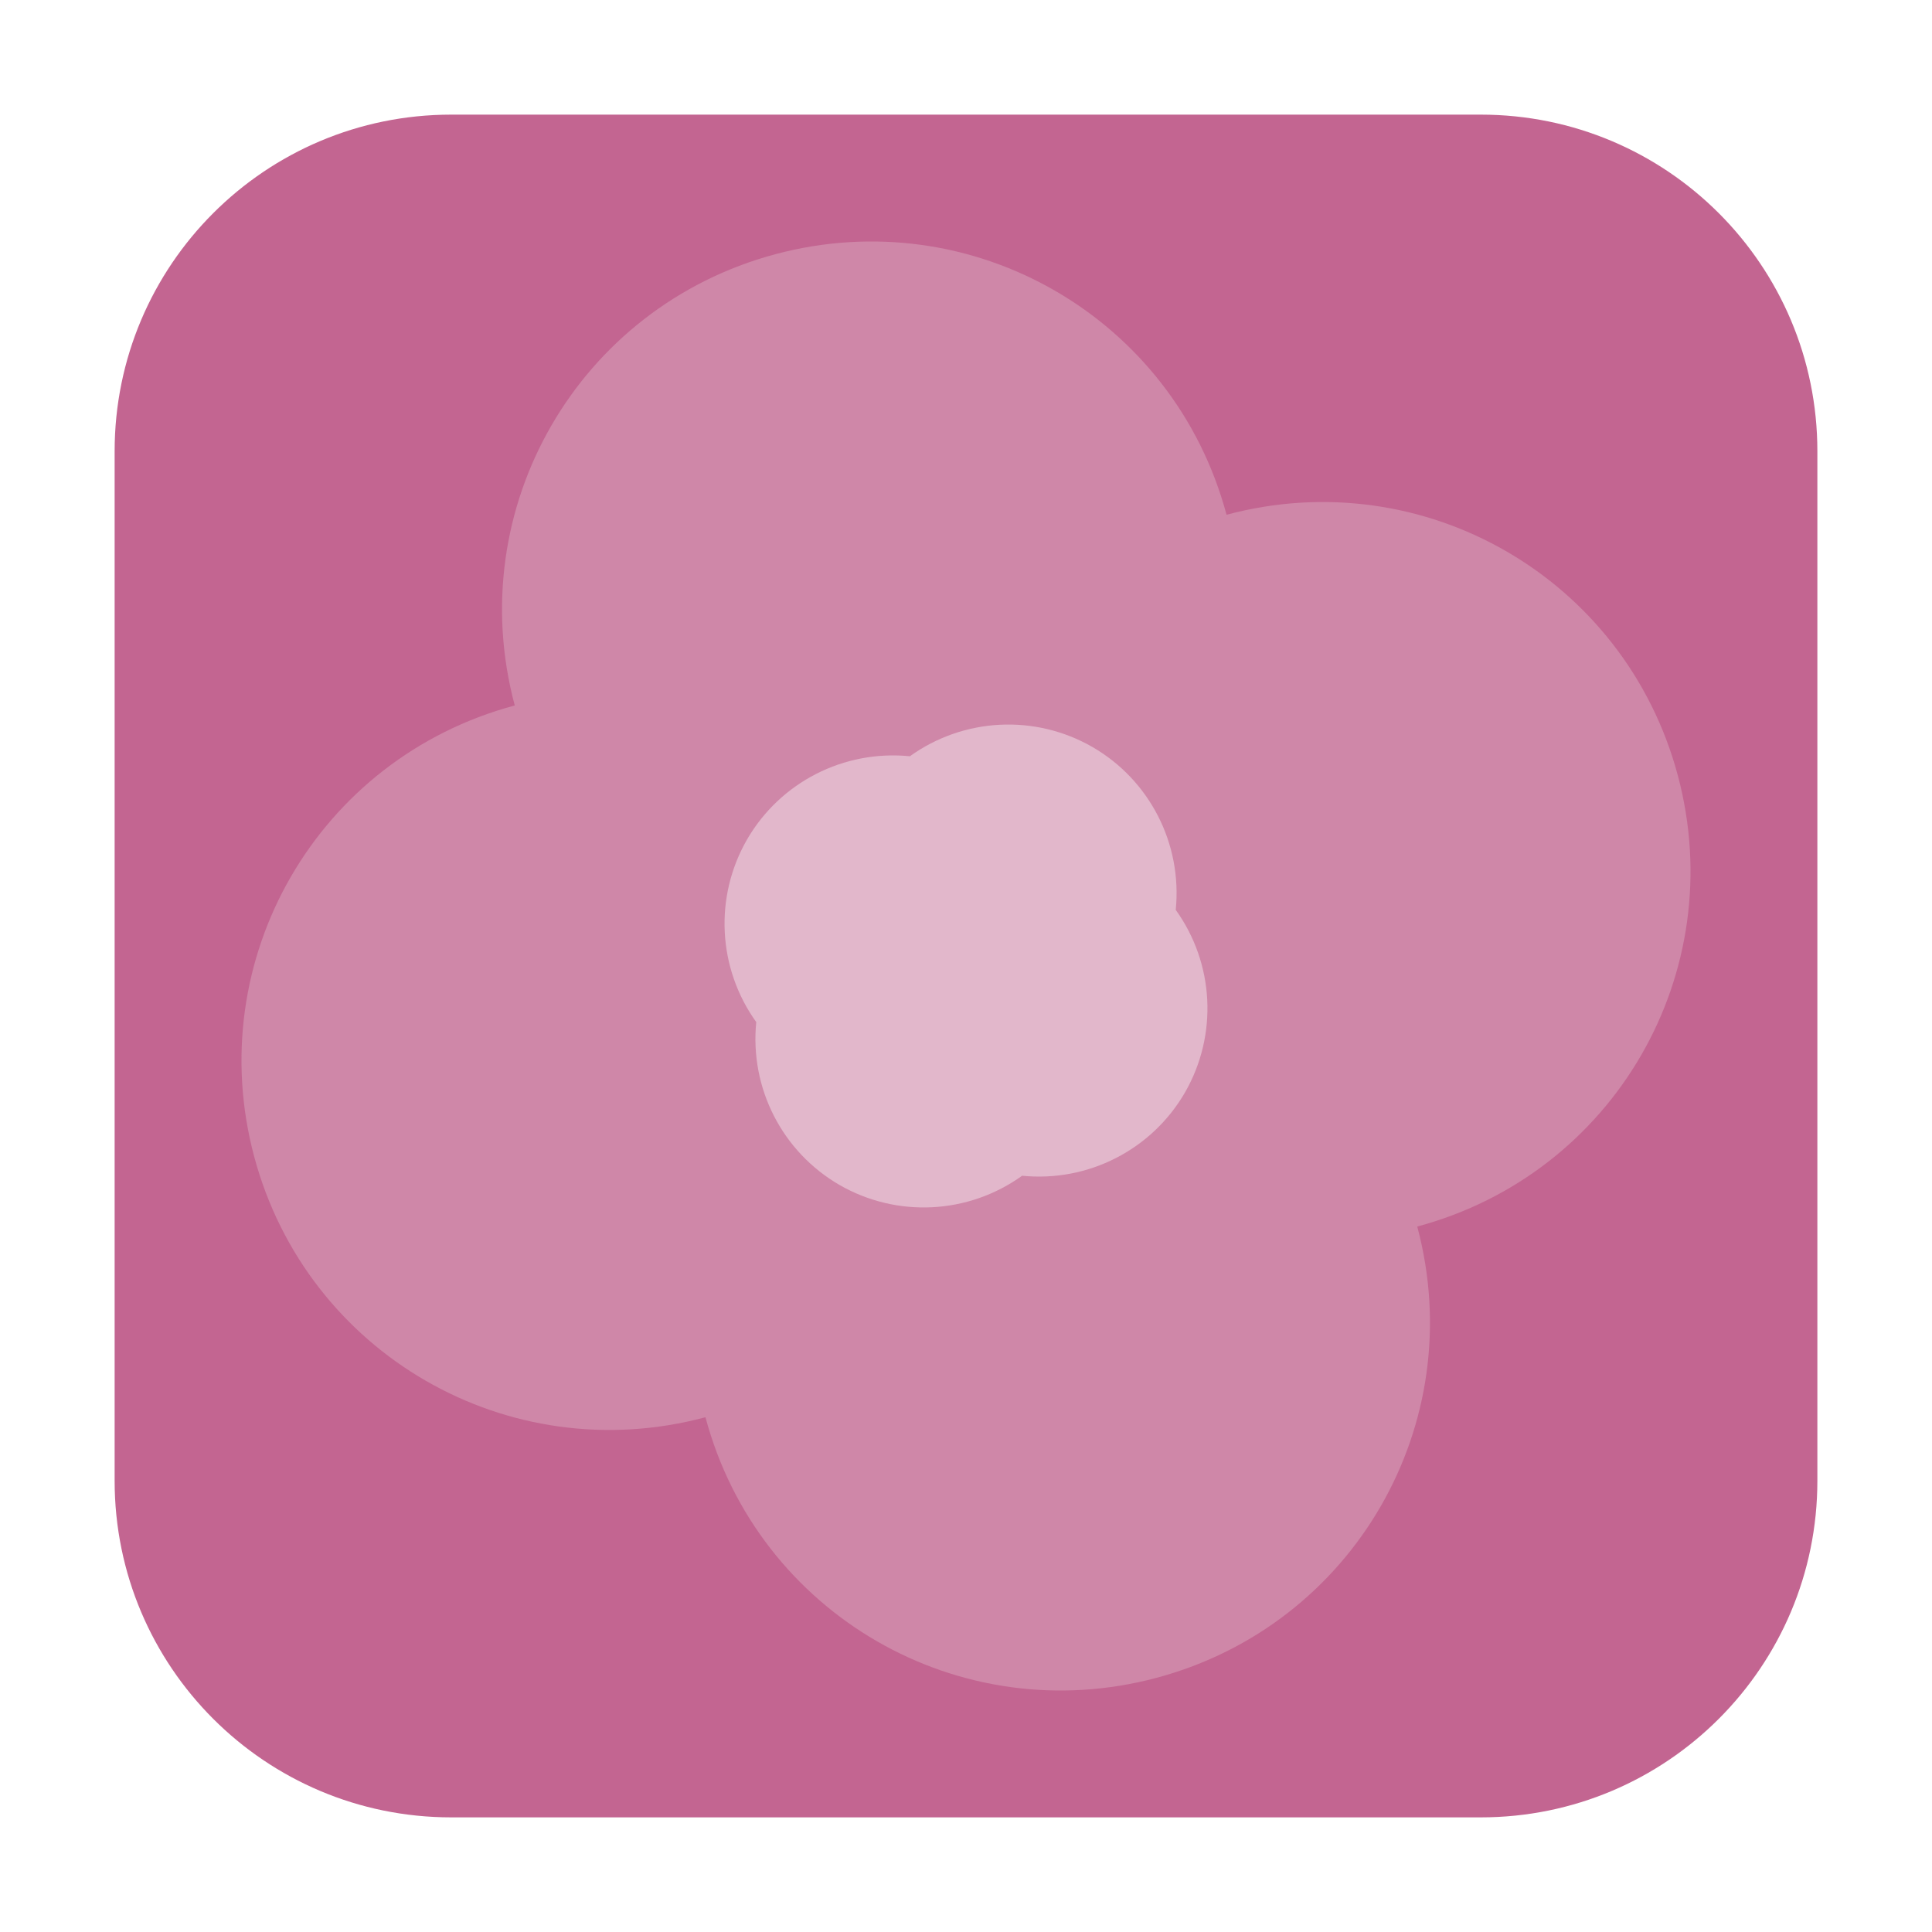 <svg height="48pt" viewBox="0 0 48 48" width="48pt" xmlns="http://www.w3.org/2000/svg"><path d="m11.211 2.848h25.578c4.621 0 8.363 3.742 8.363 8.363v25.578c0 4.621-3.742 8.363-8.363 8.363h-25.578c-4.621 0-8.363-3.742-8.363-8.363v-25.578c0-4.621 3.742-8.363 8.363-8.363zm0 0" fill="#c36591" fill-rule="evenodd"/><path d="m41.684 19.262c-1.312-4.898-6.312-7.785-11.211-6.473-1.312-4.898-6.312-7.785-11.211-6.473-4.898 1.312-7.785 6.312-6.473 11.211-4.898 1.312-7.785 6.312-6.473 11.211 1.312 4.898 6.312 7.785 11.211 6.473 1.312 4.898 6.312 7.785 11.211 6.473 4.898-1.312 7.785-6.312 6.473-11.211 4.898-1.312 7.785-6.312 6.473-11.211zm0 0" fill="#cf87a8"/><path d="m27.141 18.559c-1.426-.82-3.199-.73-4.535.23-1.641-.164-3.223.645-4.047 2.07-.82 1.426-.73 3.199.23 4.535-.164 1.641.645 3.223 2.07 4.047 1.426.82 3.199.73 4.535-.23 1.641.164 3.223-.645 4.047-2.07.82-1.426.73-3.199-.23-4.535.164-1.641-.645-3.223-2.07-4.047zm0 0" fill="#e2b7cb"/></svg>